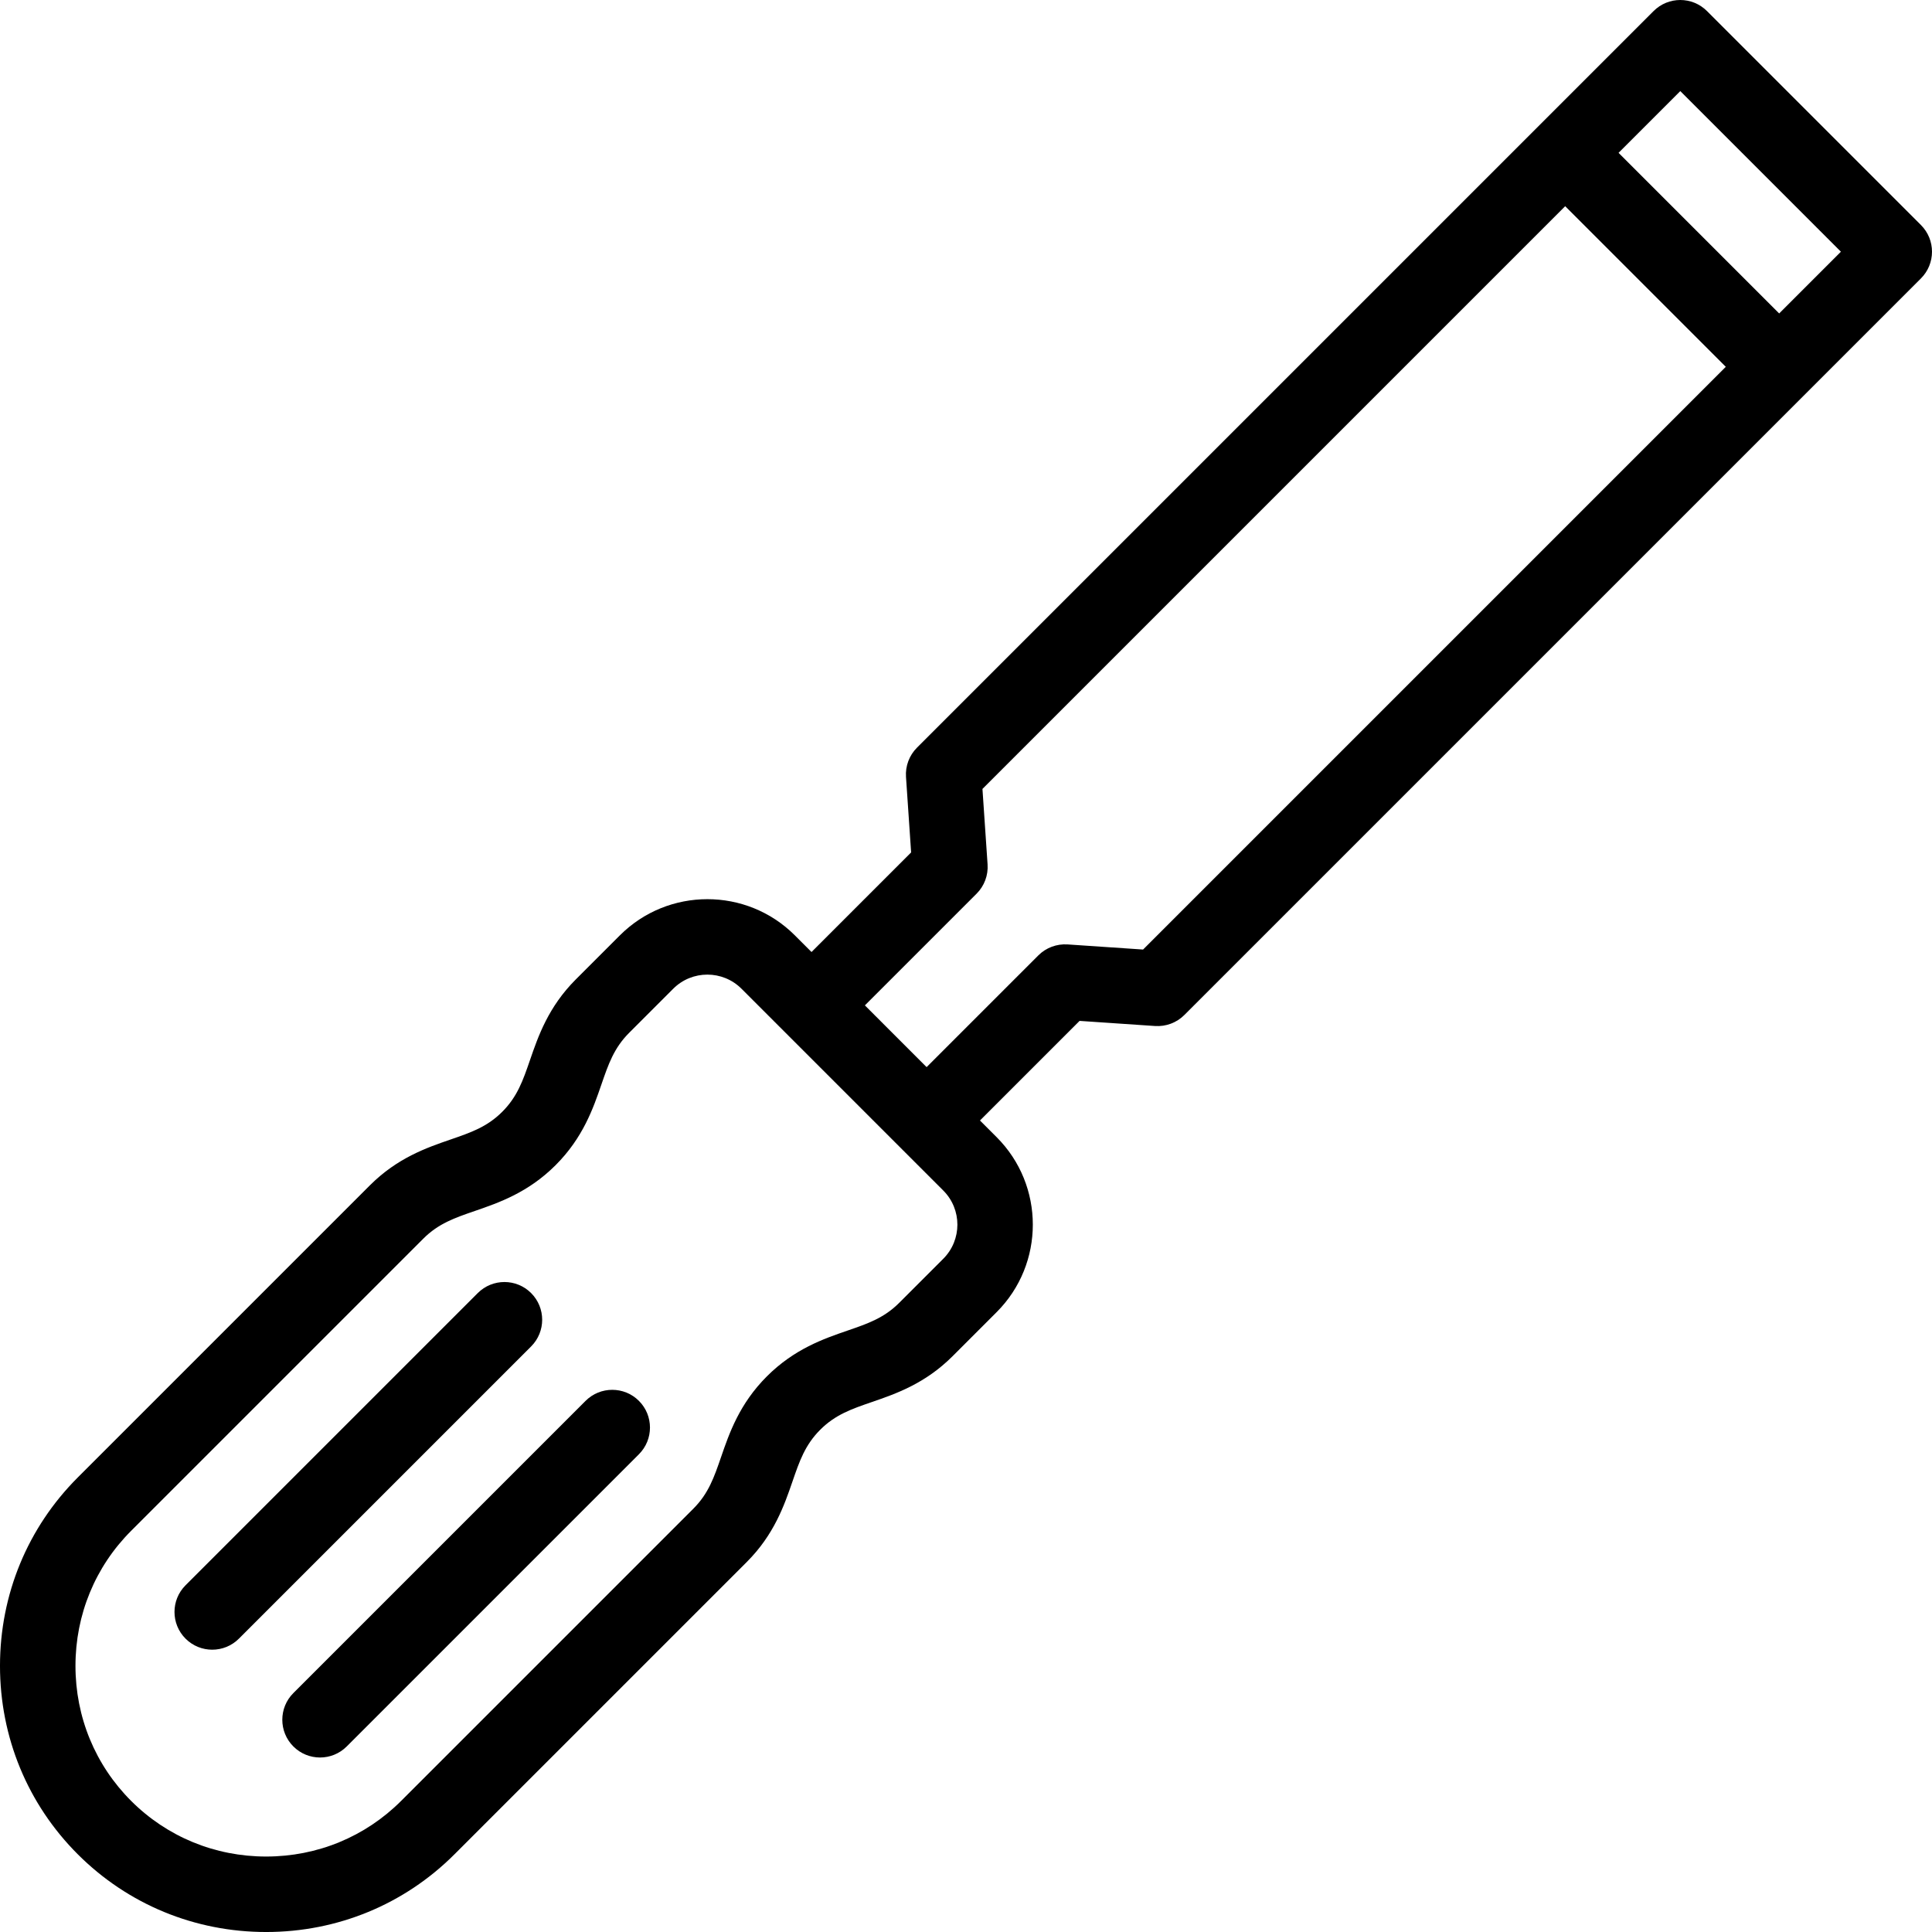 <svg id="Capa_1" enable-background="new 0 0 512 512" height="100" viewBox="0 0 512 512" width="100" xmlns="http://www.w3.org/2000/svg"><g><path d="m140.753 342.677c-3.905-3.904-10.237-3.904-14.143 0l-77.438 77.438c-3.905 3.905-3.905 10.237 0 14.143 1.953 1.952 4.512 2.929 7.071 2.929s5.119-.977 7.071-2.929l77.438-77.438c3.907-3.905 3.907-10.237.001-14.143z"/><path d="m155.18 371.246-77.438 77.438c-3.905 3.905-3.905 10.237 0 14.143 1.953 1.952 4.512 2.929 7.071 2.929s5.119-.977 7.071-2.929l77.438-77.438c3.905-3.905 3.905-10.237 0-14.143-3.905-3.905-10.237-3.905-14.142 0z"/><path d="m509.071 59.635-56.707-56.707c-3.906-3.904-10.236-3.904-14.143 0l-195.216 195.216c-2.042 2.042-3.101 4.867-2.906 7.748l1.357 20.007-26.395 26.395-4.416-4.416c-12.784-12.783-33.585-12.783-46.371 0l-11.691 11.691c-7.28 7.28-9.965 15.08-12.124 21.347-1.866 5.42-3.34 9.7-7.355 13.715-4.015 4.016-8.295 5.489-13.715 7.355-6.267 2.158-14.066 4.844-21.346 12.123l-77.438 77.438c-13.287 13.288-20.605 31.017-20.605 49.923s7.318 36.637 20.605 49.924c13.288 13.288 31.018 20.606 49.924 20.606s36.636-7.317 49.923-20.605l77.438-77.438c7.28-7.28 9.965-15.079 12.123-21.346 1.866-5.419 3.34-9.7 7.355-13.715 4.015-4.016 8.295-5.489 13.715-7.355 6.267-2.158 14.066-4.844 21.345-12.123l11.692-11.691c12.784-12.784 12.784-33.586 0-46.37l-4.417-4.417 26.395-26.395 20.007 1.357c2.88.185 5.706-.863 7.748-2.906l195.218-195.218c3.905-3.905 3.905-10.237 0-14.143zm-259.092 273.948-11.692 11.691c-4.015 4.016-8.295 5.489-13.715 7.355-6.267 2.158-14.066 4.844-21.346 12.123-7.28 7.28-9.965 15.079-12.123 21.346-1.866 5.419-3.34 9.7-7.355 13.715l-77.438 77.438c-9.511 9.511-22.218 14.749-35.781 14.749-13.564 0-26.271-5.237-35.781-14.748-9.51-9.51-14.748-22.217-14.748-35.782 0-13.563 5.237-26.271 14.747-35.78l77.438-77.438c4.015-4.016 8.295-5.489 13.715-7.355 6.267-2.158 14.066-4.844 21.346-12.123 7.279-7.28 9.965-15.079 12.123-21.346 1.866-5.42 3.34-9.701 7.355-13.716l11.69-11.691c2.494-2.493 5.768-3.739 9.043-3.739s6.55 1.246 9.043 3.739l53.477 53.478c4.988 4.985 4.988 13.097.002 18.084zm52.947-81.945-20.007-1.357c-2.881-.185-5.706.863-7.748 2.906l-29.609 29.609-16.359-16.36 29.609-29.608c2.042-2.042 3.102-4.867 2.906-7.748l-1.357-20.007 154.43-154.429 42.564 42.564zm168.572-168.572-42.564-42.564 16.359-16.359 42.564 42.564z"/></g></svg>